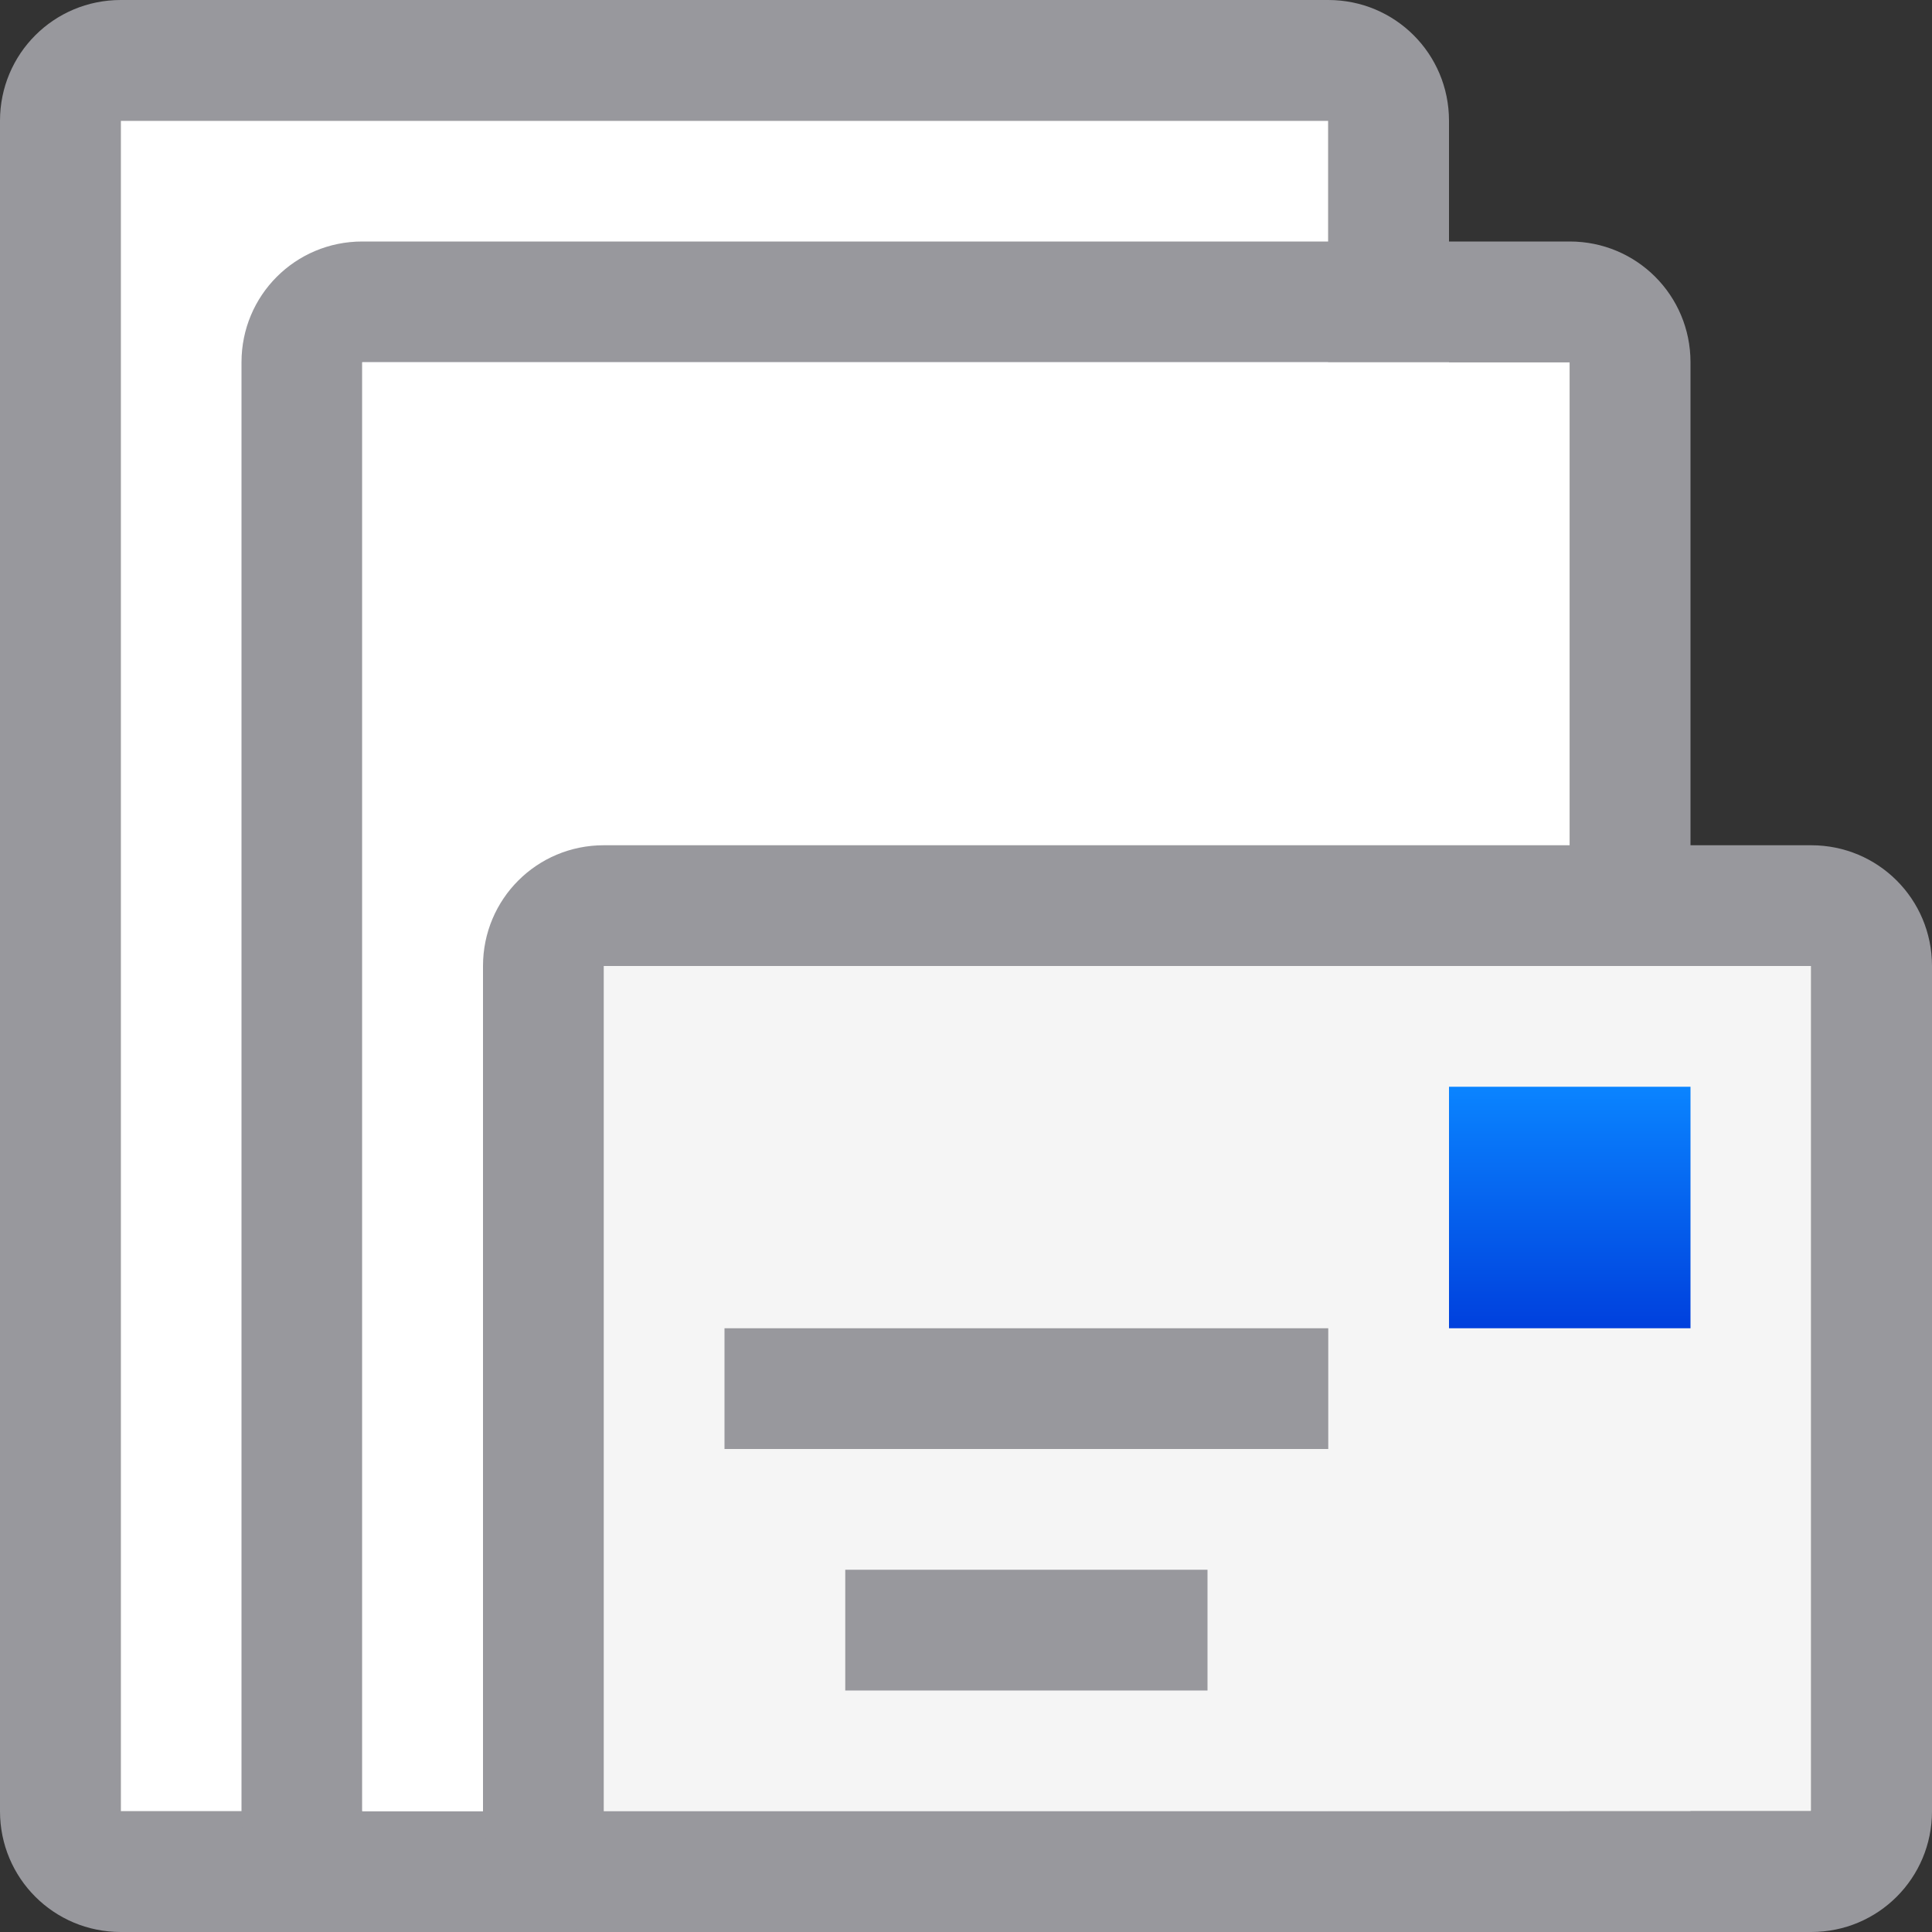<svg viewBox="0 0 16 16" xmlns="http://www.w3.org/2000/svg" xmlns:xlink="http://www.w3.org/1999/xlink"><rect x="0" y="0" width="16" height="16" fill="#333333" stroke="none"/><linearGradient id="a" gradientUnits="userSpaceOnUse" x1="12" x2="12" xlink:href="#b" y1="9" y2="7"/><linearGradient id="b" gradientUnits="userSpaceOnUse" x1="10" x2="10" y1="13.5" y2="5"><stop offset="0" stop-color="#0040dd"/><stop offset="1" stop-color="#0a84ff"/></linearGradient><linearGradient id="c" gradientUnits="userSpaceOnUse" x1="-29" x2="-29" y1="4" y2="-4"><stop offset="0" stop-color="#f5f5f5"/><stop offset=".389" stop-color="#fdfdfd"/><stop offset="1" stop-color="#fff"/></linearGradient>





     /&amp;amp;amp;amp;amp;gt;
 <path d="m1 0c-.554 0-1 .446-1 1v14c0 .554.446 1 1 1h10c.554 0 1-.446 1-1v-14c0-.554-.446-1-1-1zm0 1h10v14h-10z" fill="#98989d"/><path d="m1 1h10v14h-10z" fill="#fff"/><path d="m3 2c-.554 0-1 .446-1 1v12c0 .554.446 1 1 1h10c.554 0 1-.446 1-1v-12c0-.554-.446-1-1-1zm0 1h10v12h-10z" fill="#98989d"/><path d="m3 3h10v12h-10z" fill="#fff"/><path d="m5 8v7h10v-7z" fill="url(#c)"/><g fill="url(#b)" transform="translate(0 2)"><path d="m12 7h2v2h-2z" fill="url(#a)"/><g fill="#98989d"><path d="m6 9h5v1h-5z"/><path d="m7 11h3v1h-3z"/><path d="m5 5c-.554 0-1 .446-1 1v7c0 .554.446 1 1 1h10c.554 0 1-.446 1-1v-7c0-.554-.446-1-1-1zm0 1h10v7h-10z"/></g></g></svg>